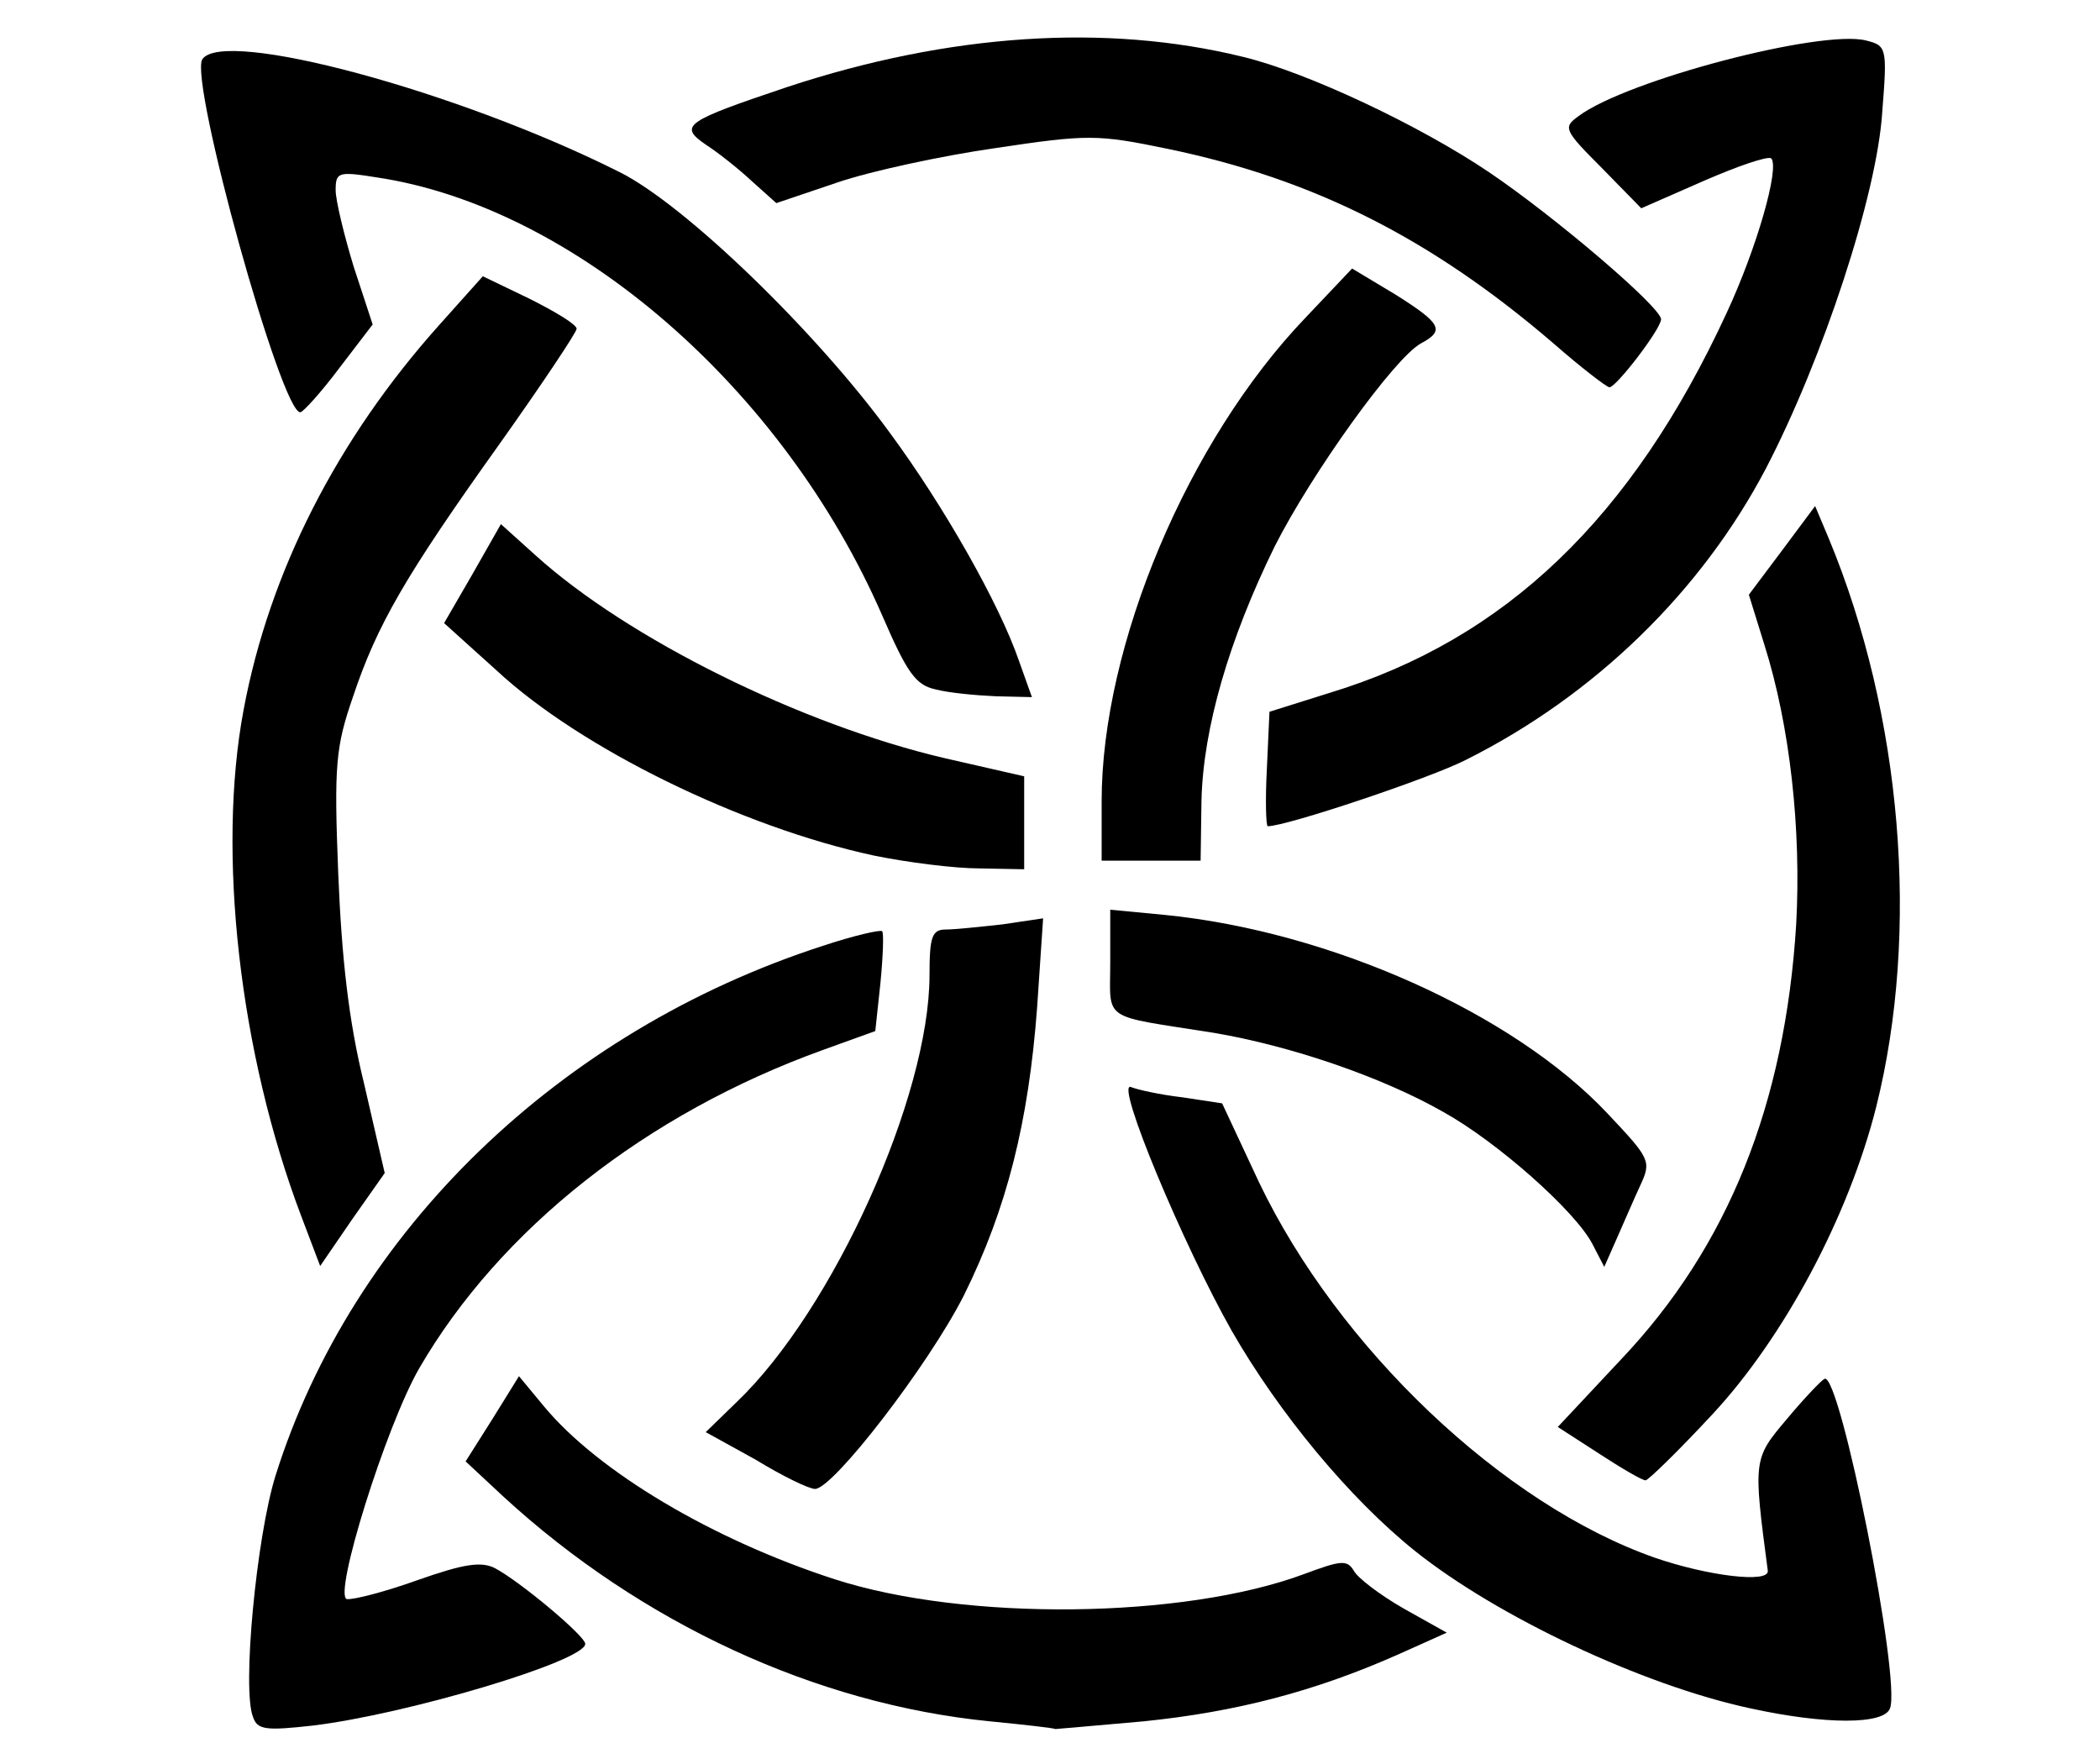 <svg xmlns="http://www.w3.org/2000/svg" width="244" height="205" viewBox="0 0 2440 2050"><g><path d="M294 1995c-13-32 4-209 26-280 89-284 330-517 636-616 36-12 67-19 69-17s1 29-2 60l-6 56-61 22c-205 74-375 208-469 370-39 68-100 264-84 268 7 1 43-8 82-22 54-19 74-22 90-14 30 16 105 79 105 88 0 20-208 82-317 95-54 6-64 5-69-10z"/><path d="M1150 2000c-202-20-405-114-565-261l-44-41 31-49 31-50 29 35c63 76 196 155 338 201 152 49 405 46 545-6 43-16 50-17 58-4 4 8 30 28 58 44l50 28-58 26c-95 42-186 66-294 77-56 5-102 9-103 9 0-1-35-5-76-9zM2034 1985c-126-27-295-107-390-183-76-61-158-160-213-256-56-99-136-290-117-283 7 3 34 9 60 12l46 7 43 92c92 192 283 374 460 436 61 21 133 30 131 15-17-129-17-130 22-176 20-24 40-45 44-47 18-7 89 349 76 383-7 19-75 19-162 0z"/><path d="m878 1696-58-32 36-35c112-107 224-355 224-496 0-45 3-53 19-53 10 0 39-3 66-6l47-7-7 104c-10 133-35 233-85 334-41 81-152 225-173 225-7 0-38-15-69-34zM1858 1689l-48-31 74-79c124-131 190-296 203-505 6-110-7-230-37-325l-18-58 39-52 38-51 16 38c85 205 106 456 55 660-32 127-107 268-191 358-39 42-74 76-77 76-4 0-28-14-54-31zM350 1413c-72-190-98-423-67-588 30-161 109-315 227-447l51-57 54 26c30 15 55 30 55 35 0 4-40 64-89 133-110 154-143 211-171 295-20 58-22 79-17 205 4 98 12 171 30 244l24 104-38 54-37 54-22-58z"/><path d="M1850 1445c-20-38-110-118-173-153-72-41-178-77-267-92-132-21-120-12-120-82v-61l63 6c192 19 405 114 515 231 49 52 51 55 38 83-7 15-19 43-27 61l-15 34-14-27zM1015 994c-153-33-340-124-438-215l-61-55 33-57 33-58 40 36c107 97 309 197 476 236l92 21v108l-52-1c-29 0-84-7-123-15zM1280 931c0-181 100-419 237-562l54-57 50 30c54 34 58 42 30 57-31 17-127 151-170 236-53 108-83 211-85 295l-1 70h-115v-69zM1472 893l3-66 70-22c204-62 351-203 461-441 35-75 62-169 52-180-4-3-39 9-78 26l-73 32-46-47c-44-44-45-47-27-60 56-42 282-101 334-88 24 6 25 8 19 83-6 96-69 287-135 414-75 143-199 264-349 339-41 21-208 77-230 77-2 0-3-30-1-67zM1087 801c-23-5-33-19-62-86-115-264-358-475-588-509-44-7-47-6-47 15 0 12 10 53 21 89l22 67-39 51c-21 28-42 51-45 51-22 2-129-384-114-410 24-37 298 37 485 131 76 38 228 185 314 303 62 84 127 198 150 265l15 42-42-1c-23-1-55-4-70-8z"/><path d="M1805 399c-142-122-279-191-448-226-82-17-93-17-200-1-63 9-146 27-184 40l-71 24-29-26c-15-14-39-33-53-42-32-22-24-27 95-67 188-62 370-74 529-35 75 18 206 80 286 134 77 52 200 157 200 171 0 11-52 79-60 79-3 0-33-23-65-51z"/></g></svg>